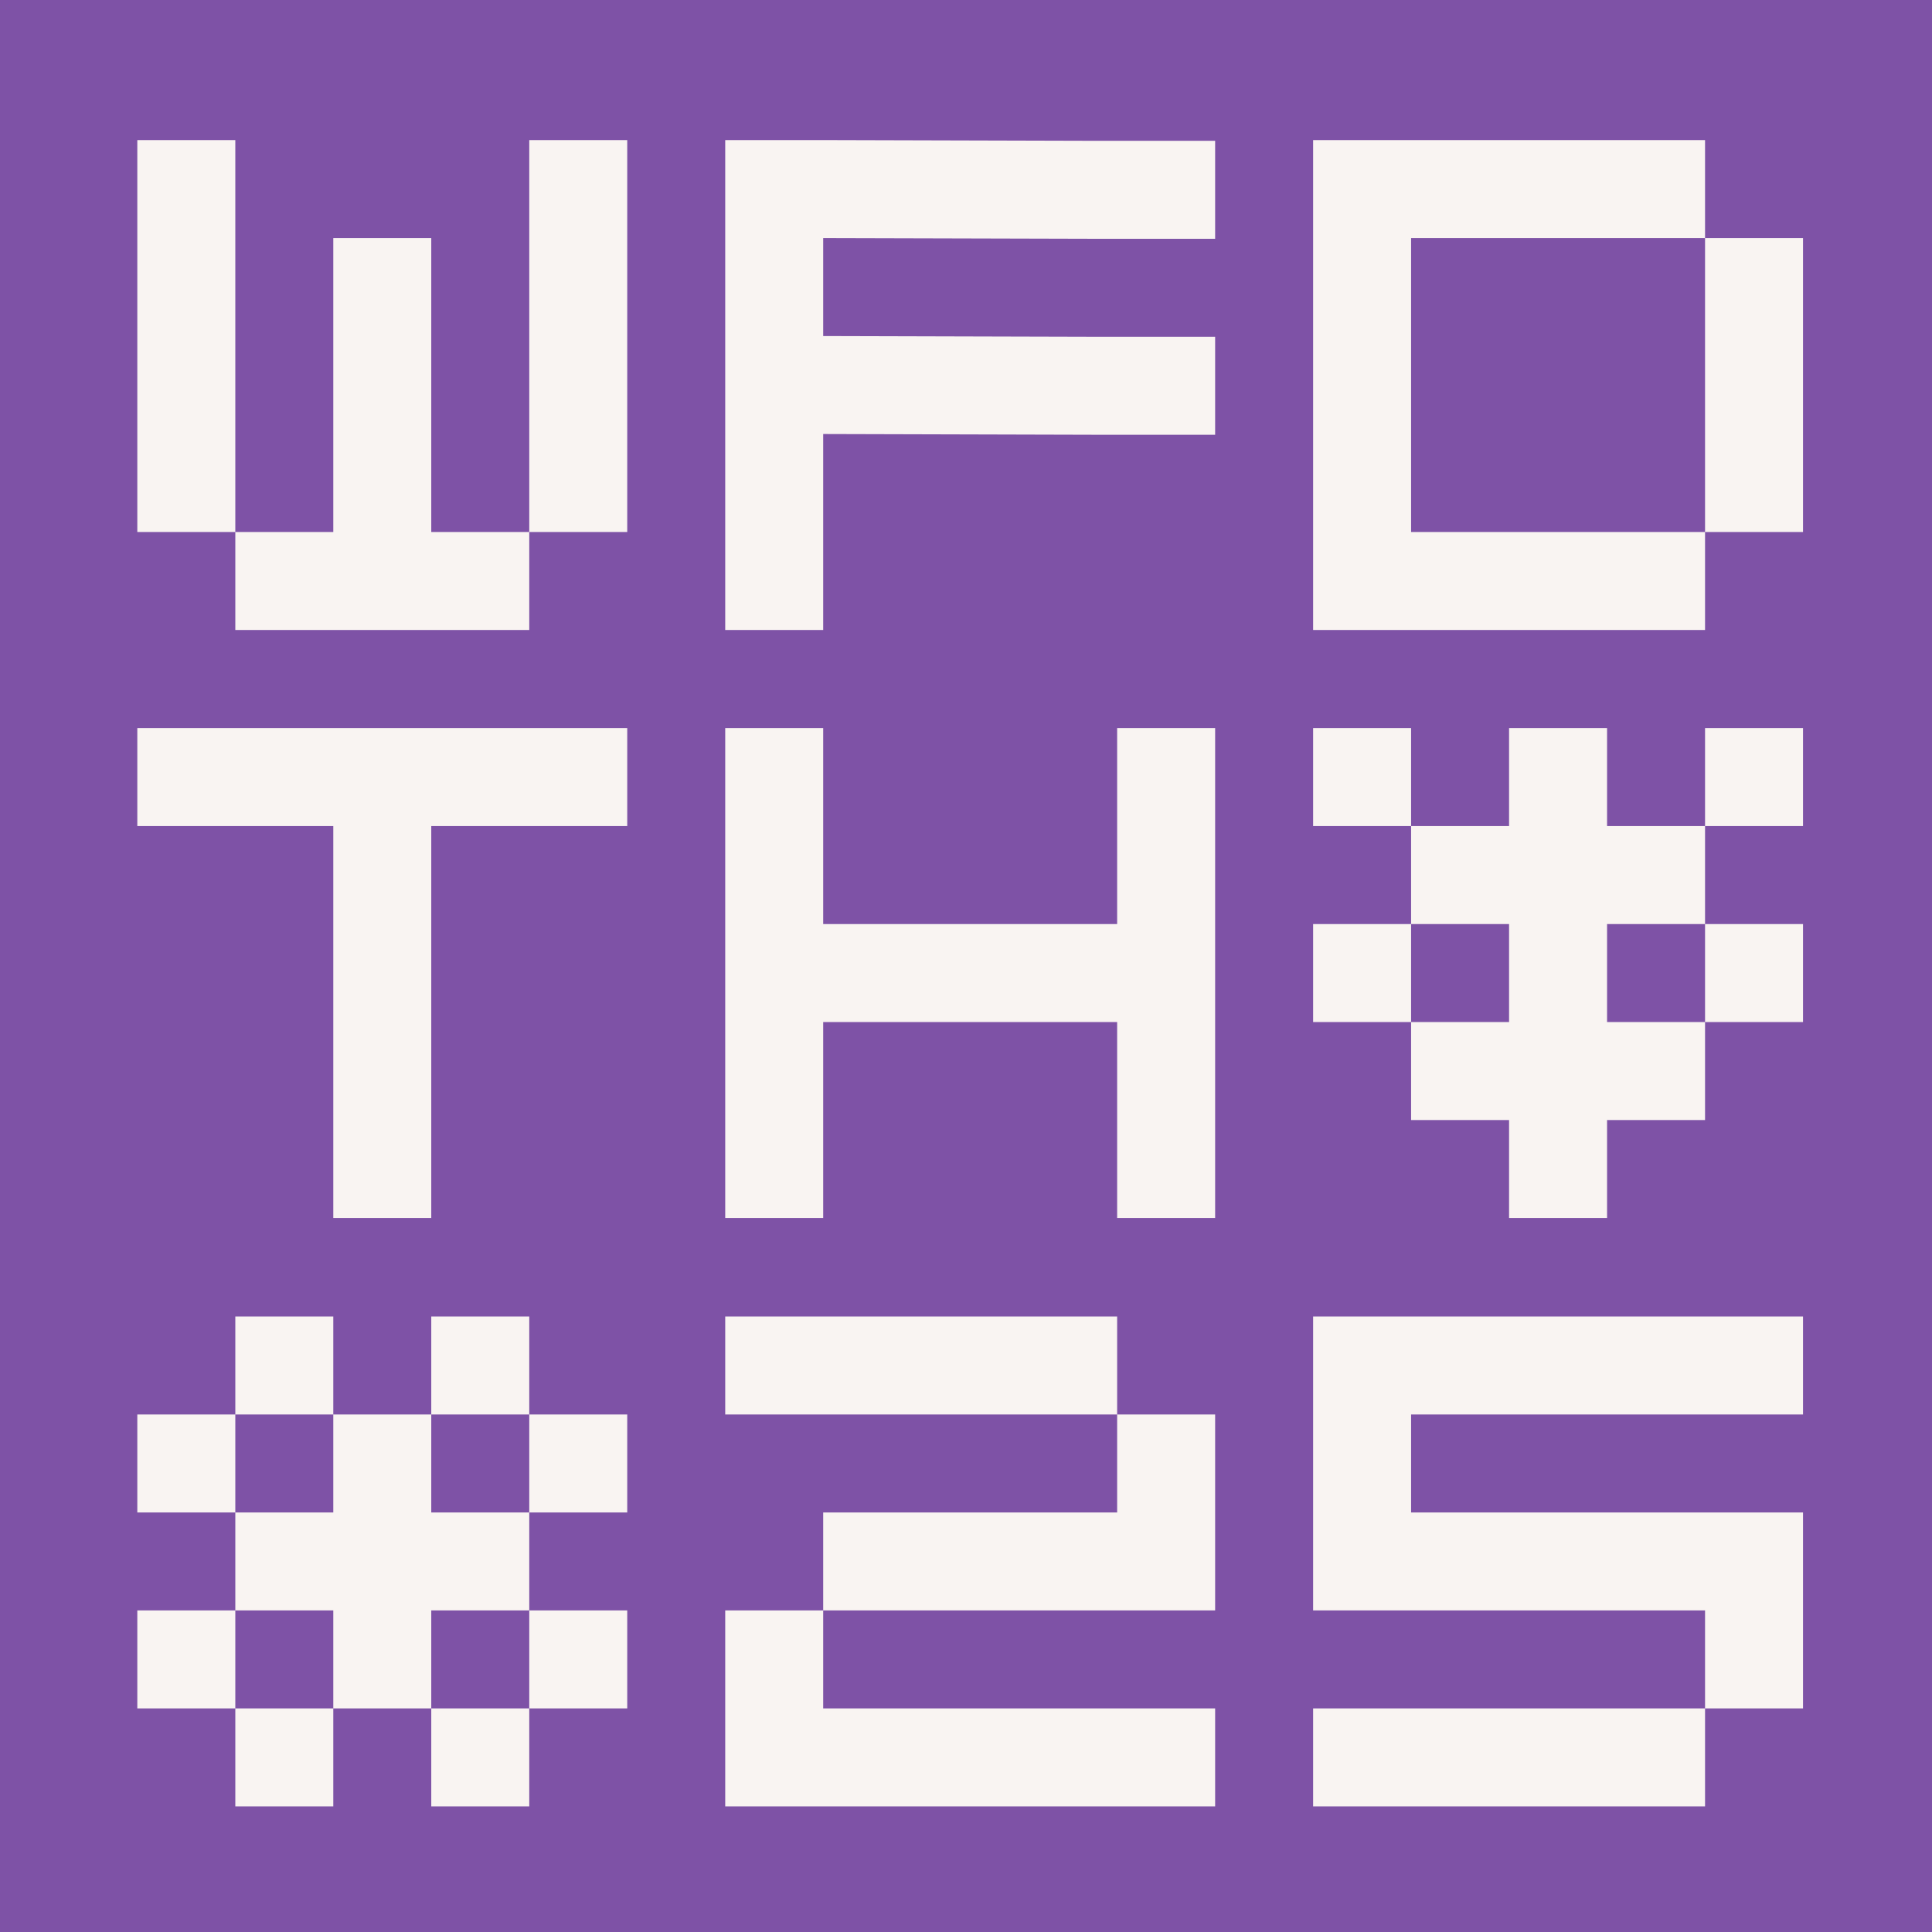 <?xml version="1.0" encoding="UTF-8"?><svg id="Layer_2" xmlns="http://www.w3.org/2000/svg" viewBox="0 0 1080 1080"><defs><style>.cls-1{fill:#7e52a6;}.cls-2{fill:#f9f4f2;}</style></defs><g id="elements"><rect class="cls-1" width="1080" height="1080"/><path class="cls-2" d="M405.4,735.92v54.78h219.09v-54.78h-219.09ZM624.49,790.7v54.77h-164.32v54.77h219.1v-109.54h-54.78ZM460.17,955.02v-54.78h-54.77v109.55h273.87v-54.77h-219.1ZM734.04,955.02v54.77h219.09v-54.77h-219.09ZM1007.9,790.7v-54.78h-273.86v164.32h219.09v54.78h54.77v-109.55h-219.09v-54.77h219.09ZM953.13,133.08v-54.78h-219.09v273.87h219.09v-54.78h-164.32v-164.31h164.32ZM953.13,133.08v164.31h54.77v-164.31h-54.77ZM613.83,133.49h65.44v-54.77h-65.44l-153.66-.42h-54.77v273.87h54.77v-109.55l153.66.42h65.44v-54.77h-65.44l-153.66-.42v-54.77l153.66.41ZM76.76,407.01v54.77h109.55v219.09h54.77v-219.09h109.55v-54.77H76.76ZM624.49,407.01v109.54h-164.32v-109.54h-54.77v273.86h54.77v-109.54h164.32v109.54h54.78v-273.86h-54.78ZM76.76,78.3v219.09h54.78V78.3h-54.78ZM241.08,297.39v-164.31h-54.77v164.31h-54.77v54.78h164.32v-54.78h-54.78ZM295.86,78.3v219.09h54.77V78.3h-54.77ZM295.86,790.7v54.77h54.77v-54.77h-54.77ZM186.31,845.47v54.77h109.55v-54.77h-109.55ZM186.31,845.47v54.77h54.77v-54.77h-54.77ZM186.31,790.7v54.77h54.77v-54.77h-54.77ZM186.31,900.24v54.78h54.77v-54.78h-54.77ZM131.54,845.47v54.77h54.77v-54.77h-54.77ZM295.86,900.24v54.78h54.77v-54.78h-54.77ZM76.76,790.7v54.77h54.78v-54.77h-54.78ZM76.76,900.24v54.78h54.78v-54.78h-54.78ZM241.08,955.02v54.77h54.78v-54.77h-54.78ZM131.54,955.02v54.77h54.77v-54.77h-54.77ZM241.08,735.92v54.78h54.78v-54.78h-54.78ZM131.54,735.92v54.78h54.77v-54.78h-54.77ZM953.13,516.56v54.77h54.77v-54.77h-54.77ZM843.58,571.33v54.77h109.55v-54.77h-109.55ZM788.81,571.33v54.77h54.77v-54.77h-54.77ZM843.58,571.33v54.77h54.78v-54.77h-54.78ZM843.58,516.56v54.77h54.78v-54.77h-54.78ZM788.81,461.78v54.77h54.77v-54.77h-54.77ZM898.36,461.78v54.77h54.77v-54.77h-54.77ZM843.58,461.78v54.77h54.78v-54.77h-54.78ZM734.04,516.56v54.77h54.77v-54.77h-54.77ZM953.13,407.01v54.77h54.77v-54.77h-54.77ZM734.04,407.01v54.77h54.77v-54.77h-54.77ZM843.58,626.1v54.77h54.78v-54.77h-54.78ZM843.58,407.01v54.77h54.78v-54.77h-54.78Z"/></g></svg>